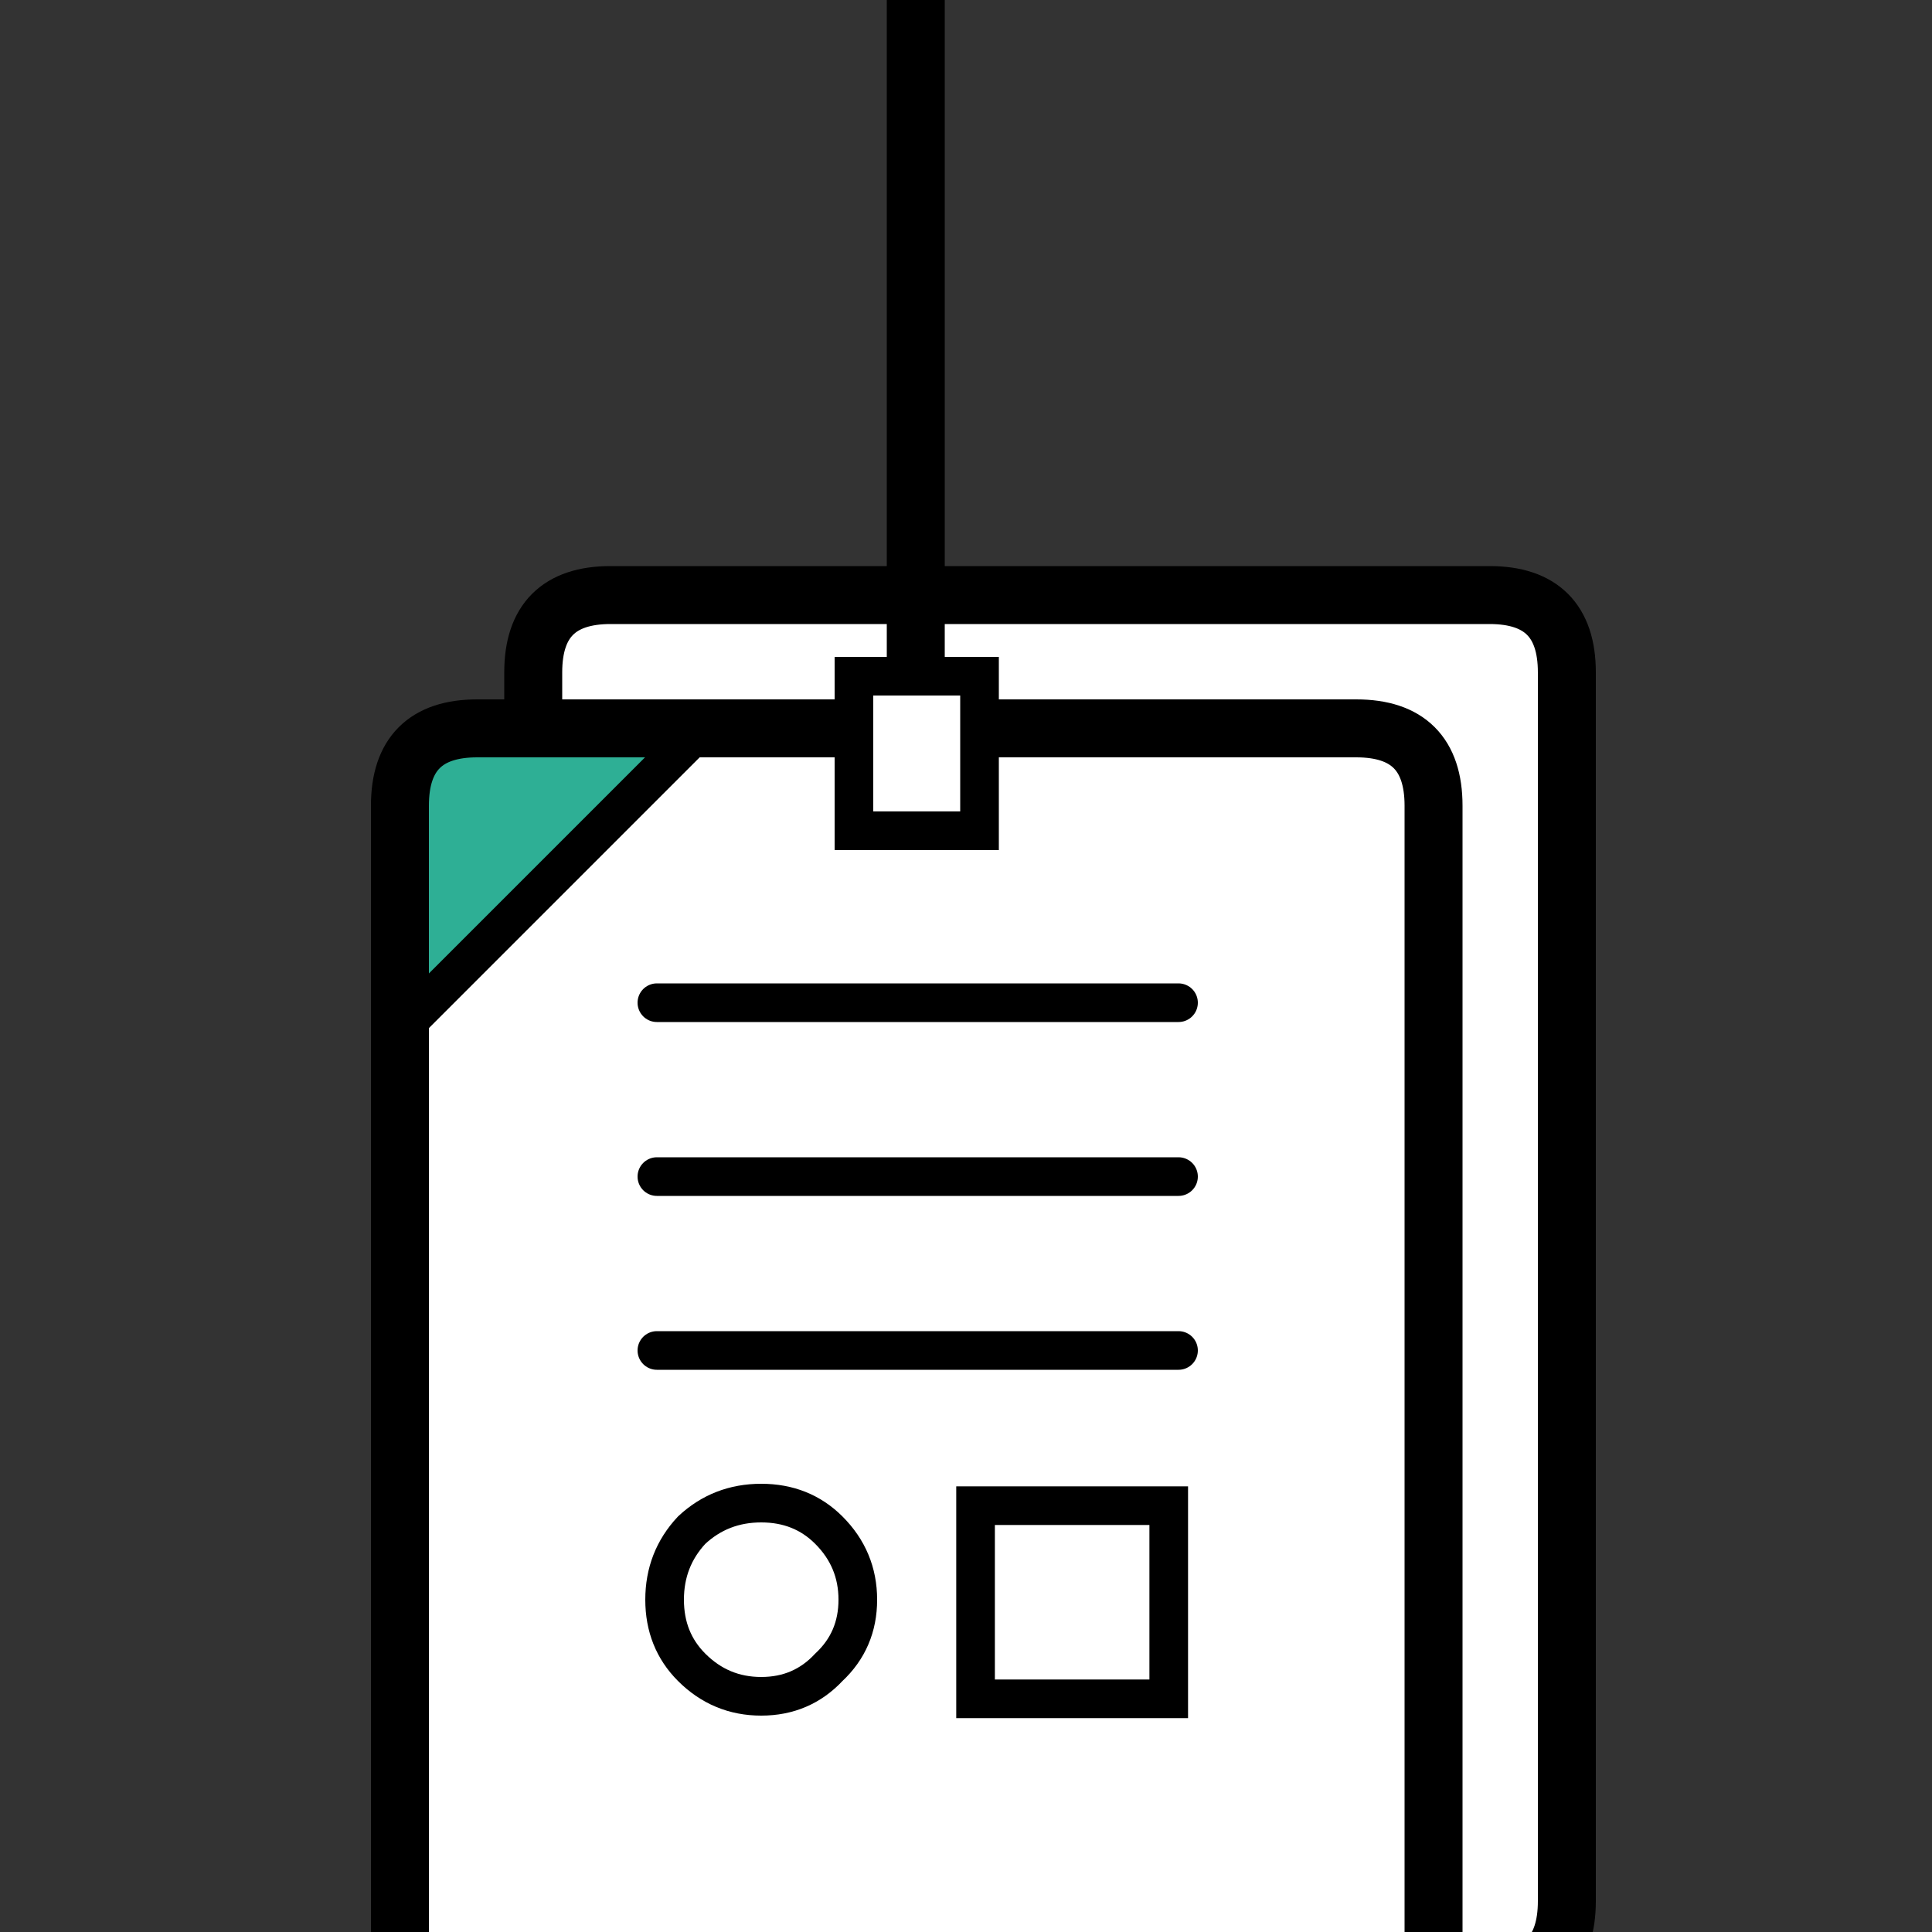 
<svg xmlns="http://www.w3.org/2000/svg" version="1.1" xmlns:xlink="http://www.w3.org/1999/xlink" preserveAspectRatio="none" x="0px" y="0px" width="50px" height="50px" viewBox="0 0 50 50">
<rect x="0" y="0" width="50" height="50" fill="#333333" stroke="none"/>
<defs>
<g id="Layer5_0_FILL">
<path fill="#2EAF95" stroke="none" d="
M 12.35 18.85
Q 10.35 18.85 10.35 20.85
L 10.35 26.65 18.15 18.85 13.8 18.85 12.35 18.85 Z"/>

<path fill="#FFFFFF" stroke="none" d="
M 37.1 20.85
Q 37.1 18.85 35.1 18.85
L 18.15 18.85 10.35 26.65 10.35 52.65
Q 10.35 54.65 12.35 54.65
L 35.1 54.65
Q 37.1 54.65 37.1 52.65
L 37.1 51.2 37.1 20.85
M 40.55 49.2
L 40.55 17.4
Q 40.55 15.4 38.55 15.4
L 15.8 15.4
Q 13.8 15.4 13.8 17.4
L 13.8 18.85 18.15 18.85 35.1 18.85
Q 37.1 18.85 37.1 20.85
L 37.1 51.2 38.55 51.2
Q 40.55 51.2 40.55 49.2 Z"/>
</g>

<g id="Layer5_4_FILL">
<path fill="#FFFFFF" stroke="none" d="
M -46 10.3
Q -47.05 10.3 -47.8 11 -48.5 11.75 -48.5 12.8 -48.5 13.85 -47.8 14.55 -47.05 15.3 -46 15.3 -44.95 15.3 -44.25 14.55 -43.5 13.85 -43.5 12.8 -43.5 11.75 -44.25 11 -44.95 10.3 -46 10.3 Z"/>
</g>

<g id="Layer5_5_FILL">
<path fill="#FFFFFF" stroke="none" d="
M -38.75 12.75
L -38.75 15.15 -36.35 15.15 -36.35 12.75 -38.75 12.75 Z"/>
</g>

<g id="Layer5_7_FILL">
<path fill="#FFFFFF" stroke="none" d="
M -43.35 -7.45
L -43.35 -3.45 -40.1 -3.45 -40.1 -7.45 -43.35 -7.45 Z"/>
</g>

<path id="Layer5_0_1_STROKES" stroke="#000000" stroke-width="1.5" stroke-linejoin="miter" stroke-linecap="round" stroke-miterlimit="4" fill="none" d="
M 13.8 18.85
L 13.8 17.4
Q 13.8 15.4 15.8 15.4
L 38.55 15.4
Q 40.55 15.4 40.55 17.4
L 40.55 49.2
Q 40.55 51.2 38.55 51.2
L 37.1 51.2 37.1 52.65
Q 37.1 54.65 35.1 54.65
L 12.35 54.65
Q 10.35 54.65 10.35 52.65
L 10.35 26.65 10.35 20.85
Q 10.35 18.85 12.35 18.85
L 13.8 18.85 18.15 18.85 35.1 18.85
Q 37.1 18.85 37.1 20.85
L 37.1 51.2"/>

<path id="Layer5_0_2_STROKES" stroke="#000000" stroke-width="1" stroke-linejoin="miter" stroke-linecap="round" stroke-miterlimit="4" fill="none" d="
M 18.15 18.85
L 10.35 26.65"/>

<path id="Layer5_1_1_STROKES" stroke="#000000" stroke-width="1" stroke-linejoin="miter" stroke-linecap="round" stroke-miterlimit="4" fill="none" d="
M -47.75 0
L -34.25 0"/>

<path id="Layer5_2_1_STROKES" stroke="#000000" stroke-width="1" stroke-linejoin="miter" stroke-linecap="round" stroke-miterlimit="4" fill="none" d="
M -47.75 0
L -34.25 0"/>

<path id="Layer5_3_1_STROKES" stroke="#000000" stroke-width="1" stroke-linejoin="miter" stroke-linecap="round" stroke-miterlimit="4" fill="none" d="
M -47.75 0
L -34.25 0"/>

<path id="Layer5_4_1_STROKES" stroke="#000000" stroke-width="1" stroke-linejoin="miter" stroke-linecap="round" stroke-miterlimit="4" fill="none" d="
M -46 10.3
Q -44.95 10.3 -44.25 11 -43.5 11.75 -43.5 12.8 -43.5 13.85 -44.25 14.55 -44.95 15.3 -46 15.3 -47.05 15.3 -47.8 14.55 -48.5 13.85 -48.5 12.8 -48.5 11.75 -47.8 11 -47.05 10.3 -46 10.3 Z"/>

<path id="Layer5_5_1_STROKES" stroke="#000000" stroke-width="1" stroke-linejoin="miter" stroke-linecap="round" stroke-miterlimit="4" fill="none" d="
M 25.222 38.912
L 30.222 38.912 30.222 43.912 25.222 43.912 25.222 38.912 Z"/>

<path id="Layer5_6_1_STROKES" stroke="#000000" stroke-width="1.5" stroke-linejoin="miter" stroke-linecap="round" stroke-miterlimit="4" fill="none" d="
M -41.5 -6.95
L -41.5 -29.1"/>

<path id="Layer5_7_1_STROKES" stroke="#000000" stroke-width="1" stroke-linejoin="miter" stroke-linecap="round" stroke-miterlimit="4" fill="none" d="
M -43.35 -7.45
L -40.1 -7.45 -40.1 -3.45 -43.35 -3.45 -43.35 -7.45 Z"/>
</defs>

<g transform="matrix( 1, 0, 0, 1, 0,0) ">
<use xlink:href="#Layer5_0_FILL"/>

<use xlink:href="#Layer5_0_1_STROKES"/>

<use xlink:href="#Layer5_0_2_STROKES"/>
</g>

<g transform="matrix( 1, 0, 0, 1, 64.75,25.95) ">
<use xlink:href="#Layer5_1_1_STROKES"/>
</g>

<g transform="matrix( 1, 0, 0, 1, 64.75,30.45) ">
<use xlink:href="#Layer5_2_1_STROKES"/>
</g>

<g transform="matrix( 1, 0, 0, 1, 64.75,34.95) ">
<use xlink:href="#Layer5_3_1_STROKES"/>
</g>

<g transform="matrix( 1, 0, 0, 1, 65.7,28.6) ">
<use xlink:href="#Layer5_4_FILL"/>

<use xlink:href="#Layer5_4_1_STROKES"/>
</g>

<g transform="matrix( 2.083, 0, 0, 2.083, 105.95,12.35) ">
<use xlink:href="#Layer5_5_FILL"/>

<use xlink:href="#Layer5_5_1_STROKES" transform="matrix( 0.48, 0, 0, 0.48, -50.85,-5.9) "/>
</g>

<g transform="matrix( 1, 0, 0, 1, 65.2,25.85) ">
<use xlink:href="#Layer5_6_1_STROKES"/>
</g>

<g transform="matrix( 1, 0, 0, 1, 65.45,24.95) ">
<use xlink:href="#Layer5_7_FILL"/>

<use xlink:href="#Layer5_7_1_STROKES"/>
</g>
</svg>
